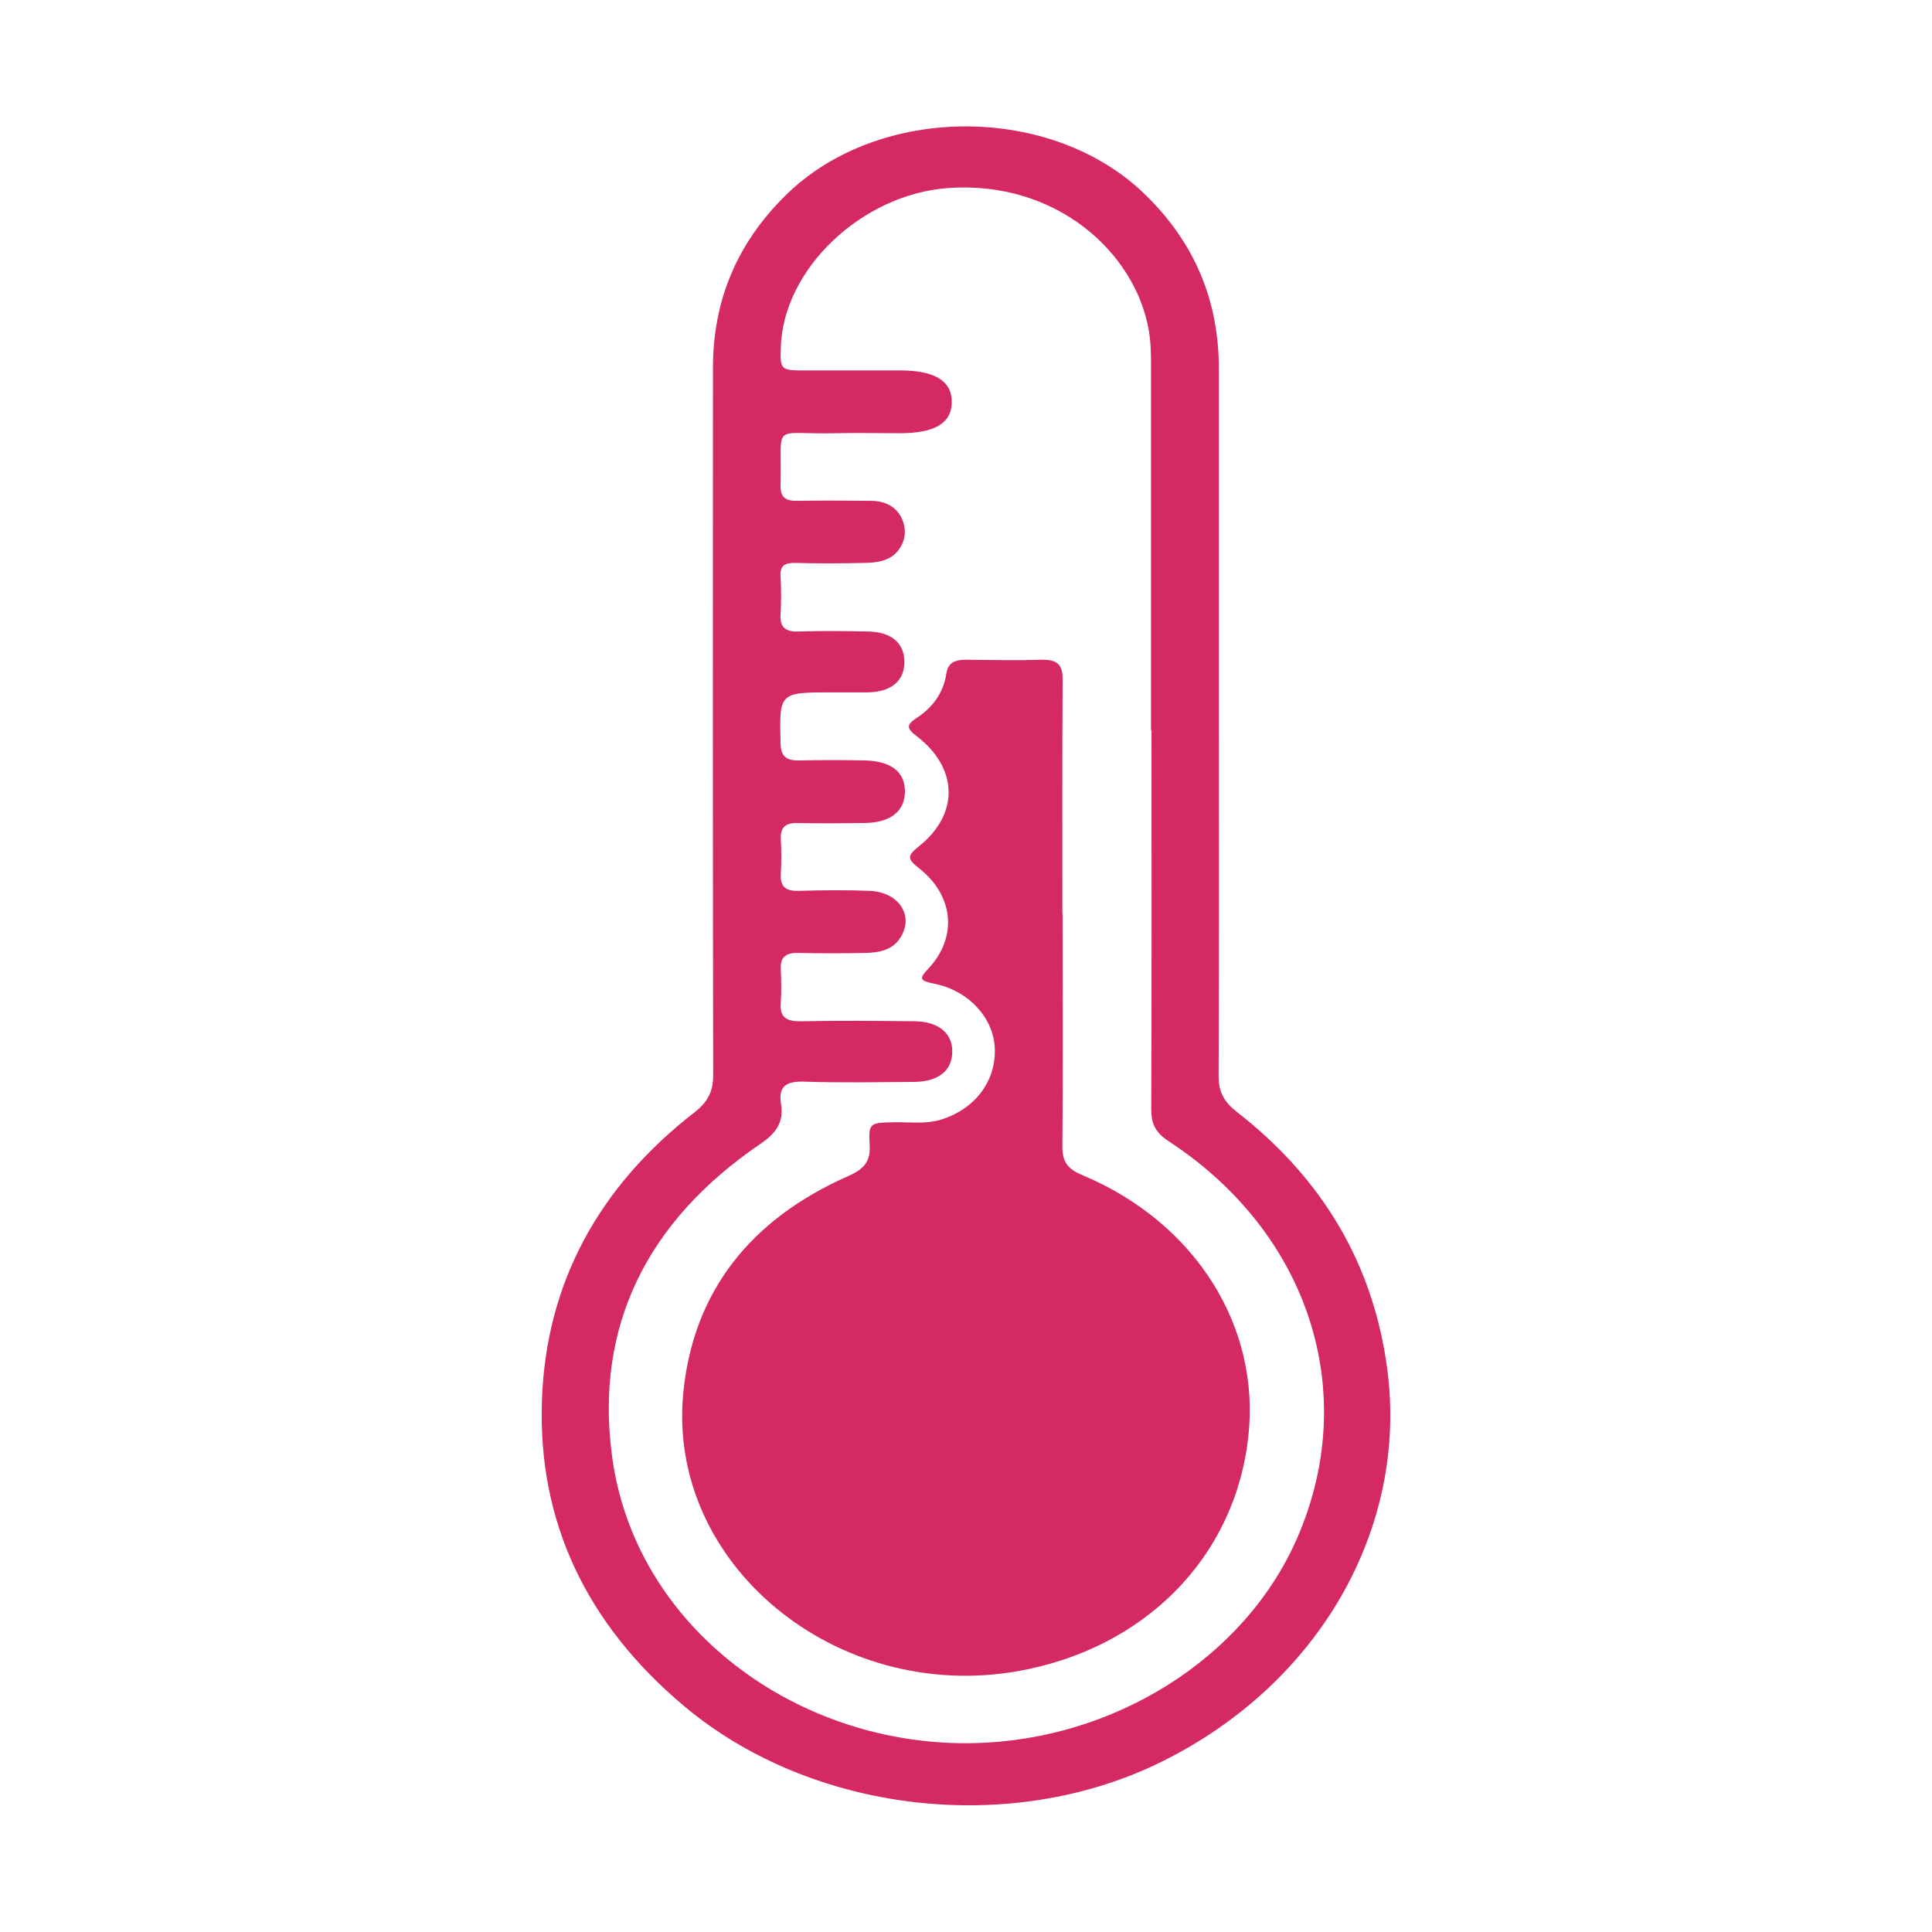 <svg width="80" height="80" viewBox="0 0 80 80" fill="none" xmlns="http://www.w3.org/2000/svg">
<g clip-path="url(#clip0_5409_61424)">
<path d="M50.471 29.739C50.471 34.689 50.481 39.639 50.461 44.589C50.461 45.229 50.701 45.639 51.211 46.039C54.811 48.839 56.891 52.409 57.451 56.749C58.281 63.229 54.691 69.699 48.081 72.959C41.831 76.039 33.611 75.079 28.331 70.649C24.281 67.249 22.261 63.009 22.441 57.969C22.611 53.149 24.771 49.149 28.771 46.049C29.321 45.619 29.531 45.179 29.531 44.529C29.511 34.769 29.521 25.009 29.521 15.249C29.521 12.489 30.481 10.099 32.551 8.069C36.401 4.289 43.571 4.289 47.431 8.069C49.511 10.099 50.461 12.489 50.471 15.249C50.471 15.299 50.471 15.349 50.471 15.389C50.471 20.169 50.471 24.959 50.471 29.739ZM47.661 30.259C47.661 25.209 47.661 20.159 47.661 15.109C47.661 14.639 47.651 14.149 47.571 13.689C47.021 10.469 43.741 7.449 39.221 7.789C35.701 8.059 32.421 11.119 32.331 14.399C32.301 15.299 32.331 15.339 33.281 15.339C34.611 15.339 35.951 15.339 37.281 15.339C38.711 15.339 39.421 15.779 39.411 16.659C39.401 17.529 38.701 17.939 37.251 17.939C36.351 17.939 35.451 17.919 34.561 17.939C31.881 17.999 32.391 17.439 32.321 20.119C32.311 20.589 32.531 20.749 33.011 20.739C34.041 20.719 35.061 20.729 36.091 20.739C36.641 20.749 37.101 20.969 37.331 21.449C37.551 21.909 37.511 22.389 37.181 22.809C36.841 23.229 36.321 23.299 35.801 23.309C34.851 23.329 33.901 23.339 32.951 23.309C32.491 23.299 32.291 23.419 32.321 23.869C32.351 24.389 32.351 24.919 32.321 25.439C32.291 25.959 32.501 26.169 33.071 26.149C34.021 26.119 34.971 26.129 35.921 26.149C36.901 26.159 37.441 26.619 37.451 27.399C37.451 28.189 36.911 28.649 35.951 28.669C35.461 28.669 34.971 28.669 34.491 28.669C32.251 28.669 32.271 28.669 32.321 30.769C32.331 31.289 32.521 31.499 33.091 31.489C34.011 31.469 34.941 31.469 35.861 31.489C36.921 31.529 37.471 31.979 37.471 32.769C37.471 33.589 36.881 34.059 35.821 34.079C34.901 34.089 33.971 34.099 33.051 34.079C32.511 34.069 32.311 34.259 32.331 34.749C32.361 35.219 32.361 35.699 32.331 36.179C32.301 36.699 32.511 36.909 33.091 36.889C34.061 36.859 35.041 36.849 36.011 36.889C37.231 36.939 37.861 37.929 37.281 38.829C36.951 39.349 36.391 39.449 35.821 39.459C34.901 39.479 33.971 39.479 33.051 39.459C32.521 39.449 32.301 39.649 32.331 40.139C32.351 40.589 32.361 41.049 32.331 41.499C32.281 42.079 32.501 42.299 33.161 42.289C34.721 42.259 36.291 42.269 37.861 42.289C38.861 42.289 39.461 42.799 39.431 43.579C39.411 44.339 38.851 44.789 37.861 44.799C36.351 44.809 34.831 44.839 33.321 44.789C32.531 44.759 32.221 44.999 32.341 45.719C32.461 46.449 32.151 46.919 31.481 47.369C26.781 50.569 24.631 54.929 25.341 60.279C26.281 67.429 33.081 72.349 40.341 72.179C46.111 72.049 51.501 68.699 53.691 63.739C56.351 57.699 54.231 51.069 48.381 47.249C47.851 46.899 47.671 46.539 47.671 45.949C47.691 40.709 47.681 35.469 47.681 30.229L47.661 30.259Z" fill="#D52961"/>
<path d="M44.001 37.85C44.001 41.06 44.021 44.28 43.991 47.49C43.991 48.11 44.211 48.41 44.821 48.66C49.551 50.65 52.191 54.97 51.691 59.48C51.141 64.52 47.361 68.28 42.141 69.2C34.611 70.52 27.621 64.76 28.291 57.7C28.691 53.52 31.041 50.5 35.121 48.7C35.781 48.41 36.051 48.09 36.011 47.42C35.961 46.49 36.011 46.49 37.051 46.47C37.711 46.46 38.391 46.56 39.031 46.34C40.421 45.88 41.261 44.72 41.191 43.37C41.121 42.13 40.101 41.01 38.671 40.73C38.071 40.61 38.051 40.52 38.441 40.11C39.661 38.81 39.501 37.08 38.041 35.94C37.581 35.58 37.551 35.44 38.031 35.06C39.731 33.72 39.691 31.8 37.941 30.47C37.541 30.17 37.531 30.01 37.941 29.74C38.621 29.3 39.061 28.69 39.181 27.92C39.251 27.42 39.561 27.31 40.031 27.32C41.061 27.33 42.081 27.35 43.111 27.32C43.781 27.3 44.011 27.52 44.001 28.15C43.981 31.39 43.991 34.62 43.991 37.86L44.001 37.85Z" fill="#D52961"/>
</g>
<defs>
<clipPath id="clip0_5409_61424">
<rect width="80" height="80" fill="white"/>
</clipPath>
</defs>
</svg>

